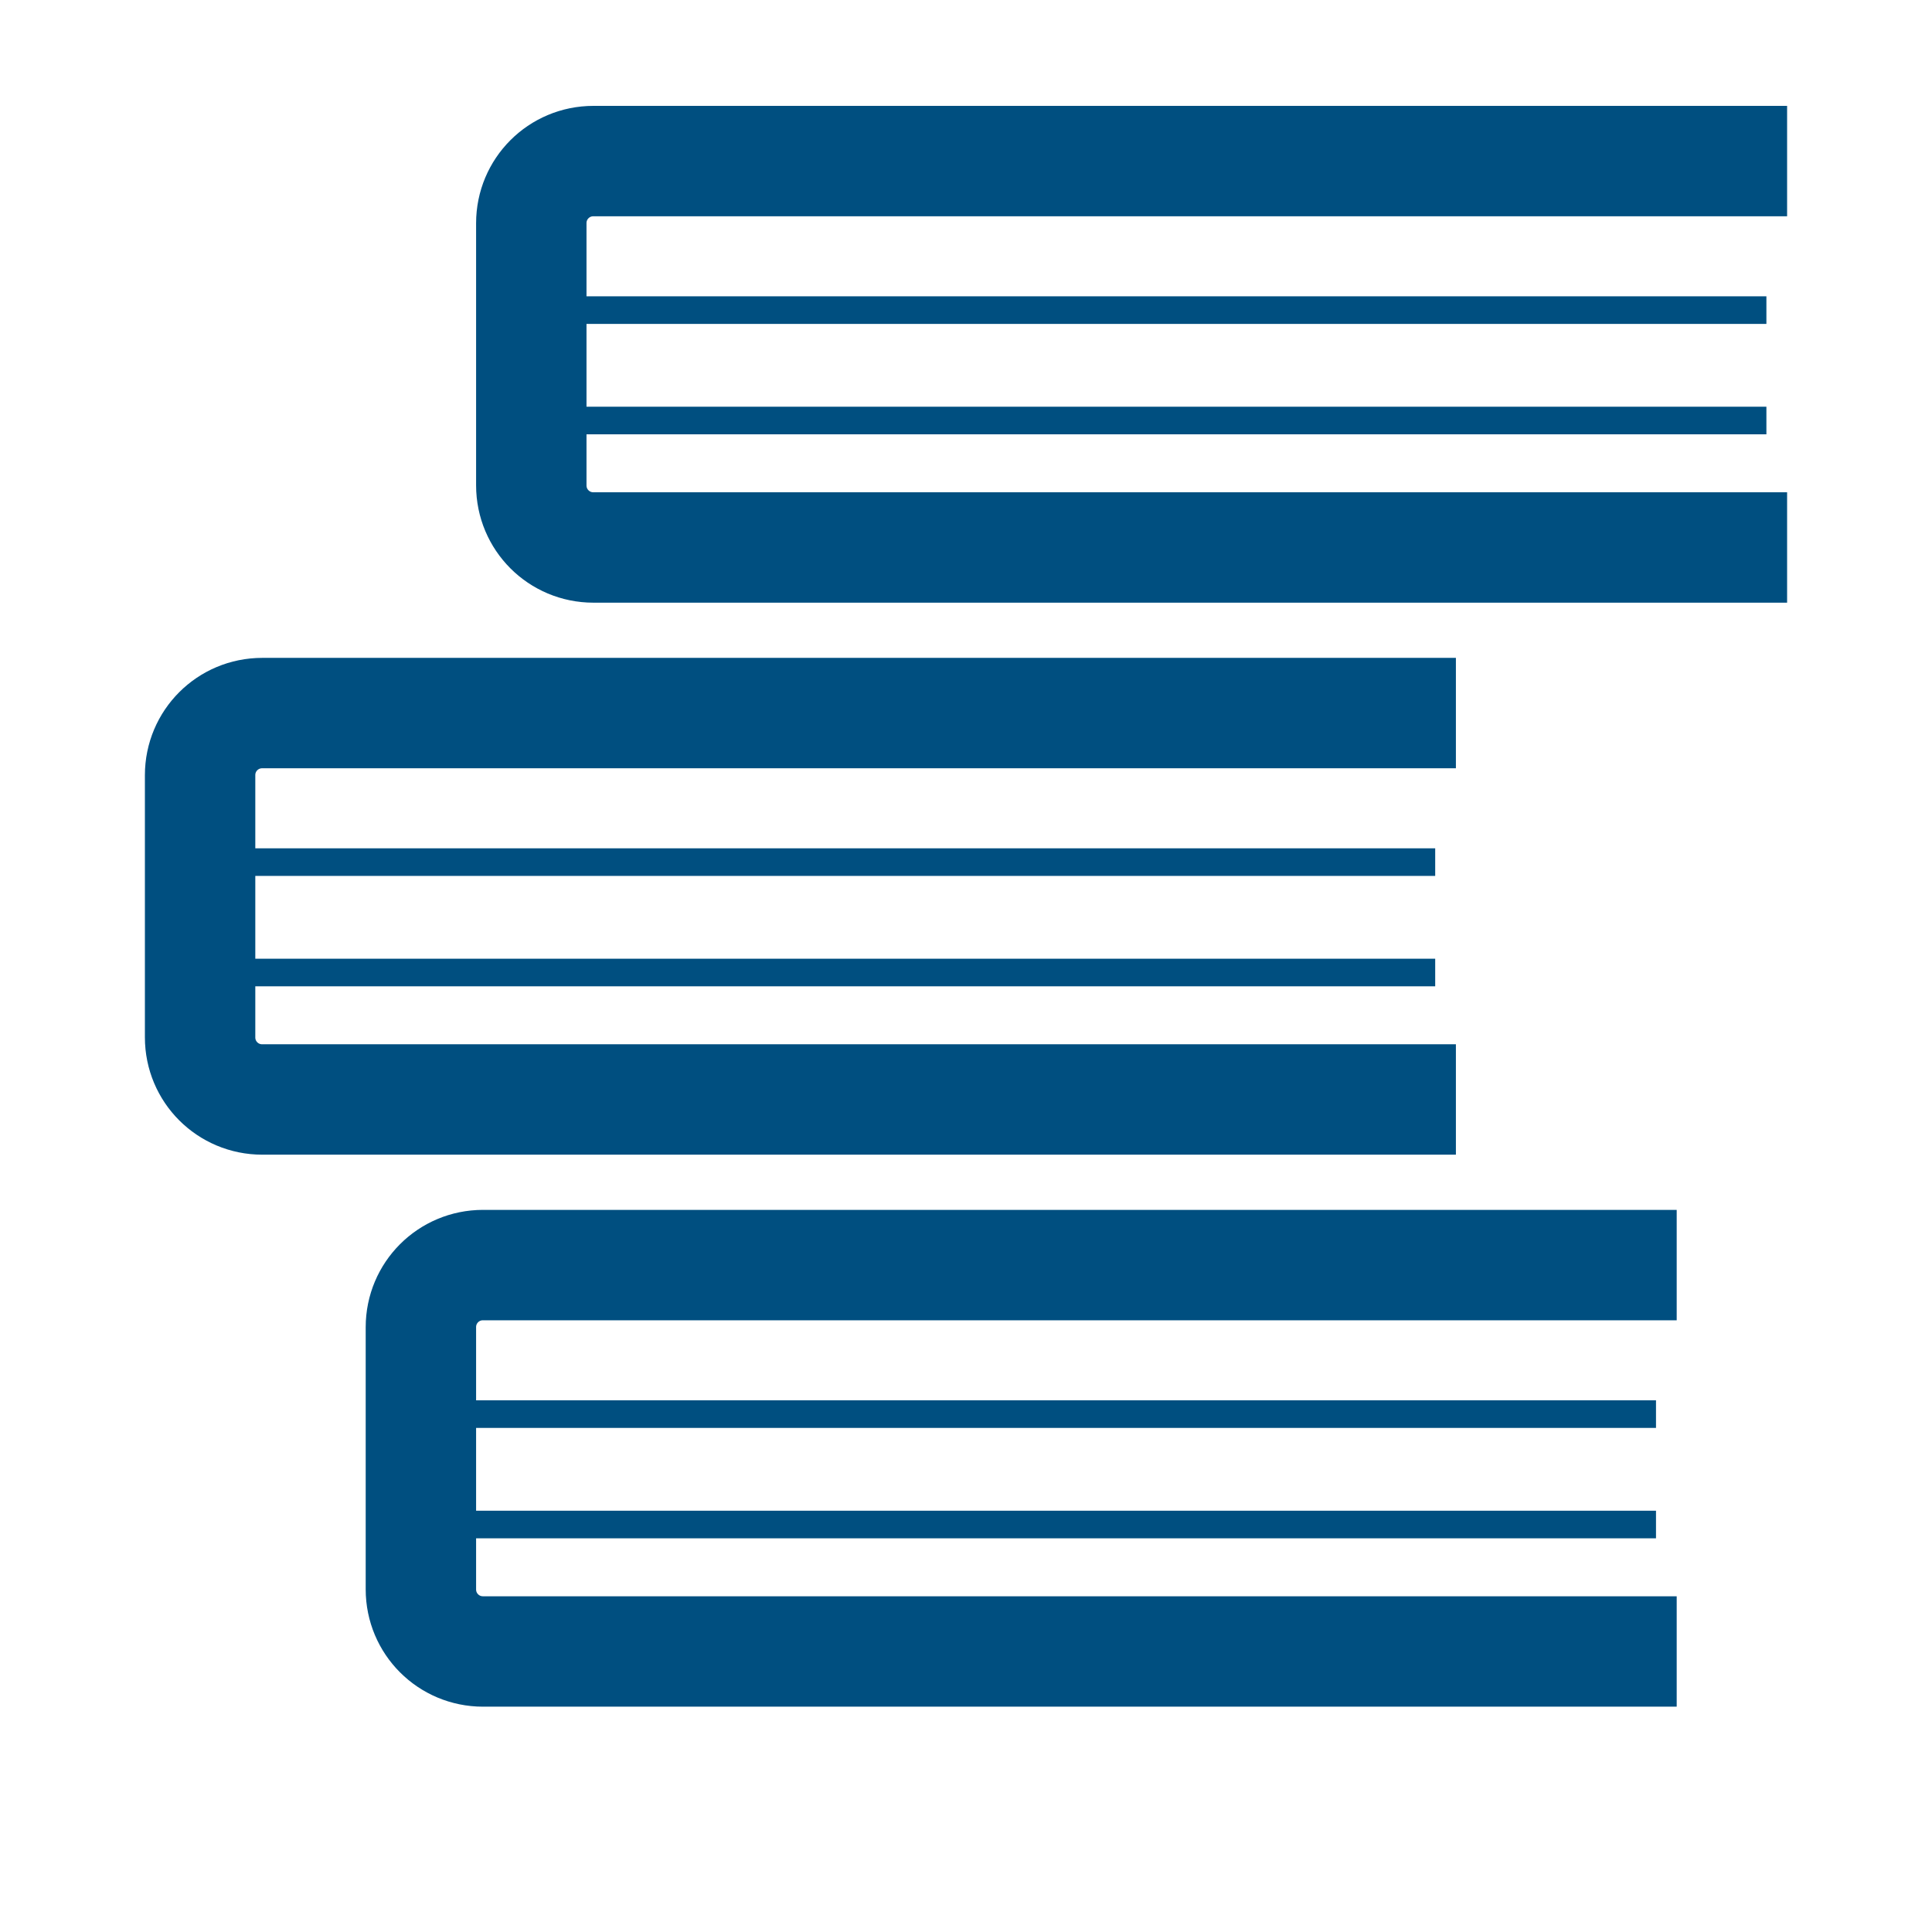 <?xml version="1.0" encoding="UTF-8"?>
<svg width="35" height="35" version="1.1" viewBox="0 0 35 35" xmlns="http://www.w3.org/2000/svg">
 <g transform="translate(2,-2.207)" fill="none" stroke="#004f80">
  <path d="m28.375 32.125h-21.625c-0.623 0-1.125-0.502-1.125-1.125v-4.75c0-0.623 0.502-1.125 1.125-1.125h21.625" stroke-width="2"/>
  <path d="M 6.125,29.825 H 28" stroke-width=".5"/>
  <path d="M 6.125,27.825 H 28" stroke-width=".5"/>
  <g transform="translate(-4,-10)">
   <path d="m28.375 32.125h-21.625c-0.623 0-1.125-0.502-1.125-1.125v-4.75c0-0.623 0.502-1.125 1.125-1.125h21.625" stroke-width="2"/>
   <path d="M 6.125,29.825 H 28" stroke-width=".5"/>
   <path d="M 6.125,27.825 H 28" stroke-width=".5"/>
  </g>
  <g transform="translate(2,-20)">
   <path d="m28.375 32.125h-21.625c-0.623 0-1.125-0.502-1.125-1.125v-4.75c0-0.623 0.502-1.125 1.125-1.125h21.625" stroke-width="2"/>
   <path d="M 6.125,29.825 H 28" stroke-width=".5"/>
   <path d="M 6.125,27.825 H 28" stroke-width=".5"/>
  </g>
 </g>
</svg>

